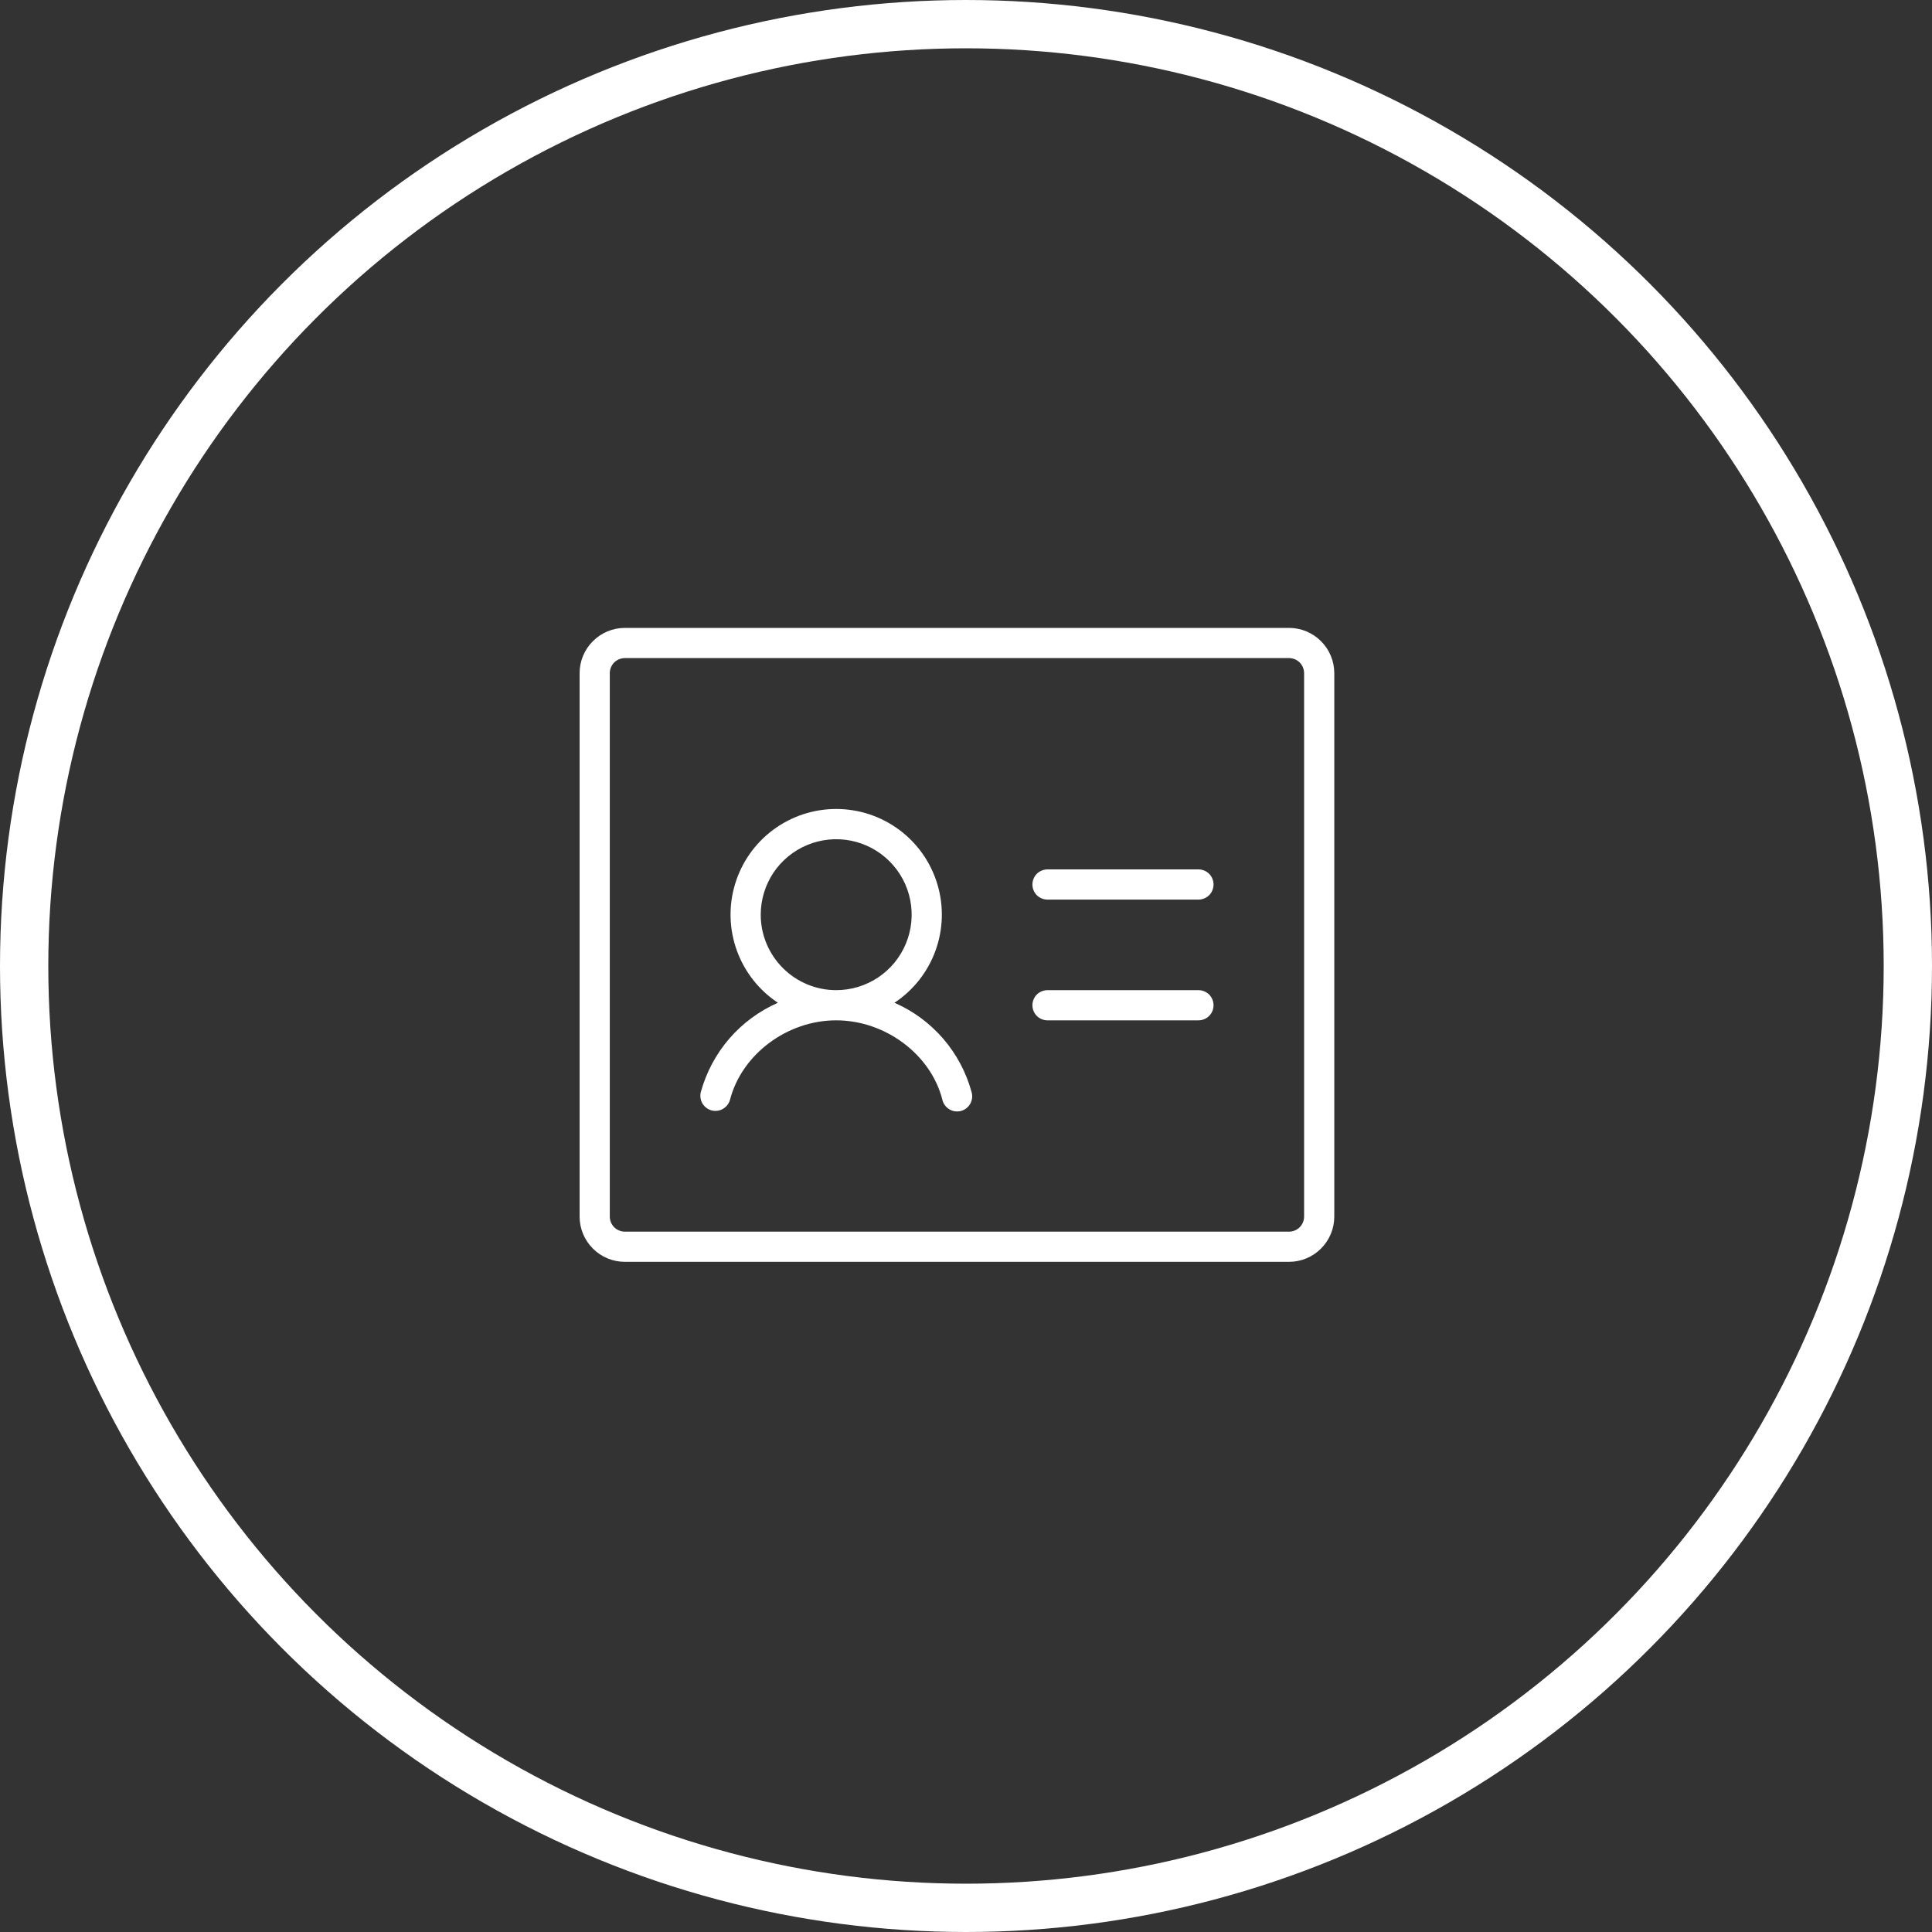 <svg width="40" height="40" viewBox="0 0 40 40" fill="none" xmlns="http://www.w3.org/2000/svg">
<rect x="0" y="0" width="40" height="40" fill="#333333" stroke="none"/>
<circle cx="20" cy="20" r="19.5" stroke="white"/>
<path d="M25.125 18.312C25.125 18.395 25.092 18.475 25.034 18.534C24.975 18.592 24.895 18.625 24.812 18.625H21.688C21.605 18.625 21.525 18.592 21.466 18.534C21.408 18.475 21.375 18.395 21.375 18.312C21.375 18.23 21.408 18.15 21.466 18.091C21.525 18.033 21.605 18 21.688 18H24.812C24.895 18 24.975 18.033 25.034 18.091C25.092 18.15 25.125 18.23 25.125 18.312ZM24.812 20.5H21.688C21.605 20.5 21.525 20.533 21.466 20.591C21.408 20.65 21.375 20.73 21.375 20.812C21.375 20.895 21.408 20.975 21.466 21.034C21.525 21.092 21.605 21.125 21.688 21.125H24.812C24.895 21.125 24.975 21.092 25.034 21.034C25.092 20.975 25.125 20.895 25.125 20.812C25.125 20.73 25.092 20.65 25.034 20.591C24.975 20.533 24.895 20.5 24.812 20.5ZM27.625 13.938V25.188C27.625 25.436 27.526 25.675 27.35 25.85C27.175 26.026 26.936 26.125 26.688 26.125H12.938C12.689 26.125 12.45 26.026 12.275 25.85C12.099 25.675 12 25.436 12 25.188V13.938C12 13.689 12.099 13.45 12.275 13.275C12.45 13.099 12.689 13 12.938 13H26.688C26.936 13 27.175 13.099 27.35 13.275C27.526 13.45 27.625 13.689 27.625 13.938ZM27 13.938C27 13.855 26.967 13.775 26.909 13.716C26.85 13.658 26.77 13.625 26.688 13.625H12.938C12.855 13.625 12.775 13.658 12.716 13.716C12.658 13.775 12.625 13.855 12.625 13.938V25.188C12.625 25.27 12.658 25.35 12.716 25.409C12.775 25.467 12.855 25.5 12.938 25.5H26.688C26.77 25.5 26.85 25.467 26.909 25.409C26.967 25.35 27 25.27 27 25.188V13.938ZM20.115 22.609C20.127 22.65 20.131 22.692 20.126 22.734C20.121 22.776 20.108 22.816 20.088 22.852C20.067 22.889 20.039 22.921 20.006 22.947C19.973 22.972 19.934 22.991 19.894 23.002C19.853 23.012 19.811 23.014 19.769 23.008C19.727 23.002 19.688 22.987 19.652 22.965C19.616 22.943 19.585 22.914 19.561 22.88C19.536 22.846 19.519 22.807 19.51 22.766C19.27 21.828 18.328 21.125 17.312 21.125C16.297 21.125 15.359 21.828 15.115 22.766C15.098 22.833 15.058 22.892 15.004 22.934C14.949 22.977 14.882 23 14.812 23C14.786 23 14.76 22.997 14.734 22.99C14.654 22.969 14.586 22.917 14.543 22.846C14.502 22.775 14.489 22.69 14.51 22.609C14.622 22.202 14.823 21.824 15.099 21.504C15.375 21.185 15.719 20.931 16.106 20.761C15.714 20.502 15.416 20.123 15.256 19.681C15.096 19.239 15.082 18.757 15.218 18.306C15.353 17.856 15.63 17.461 16.007 17.181C16.385 16.9 16.842 16.749 17.312 16.749C17.783 16.749 18.24 16.9 18.618 17.181C18.995 17.461 19.272 17.856 19.407 18.306C19.543 18.757 19.529 19.239 19.369 19.681C19.209 20.123 18.911 20.502 18.519 20.761C18.906 20.93 19.25 21.184 19.527 21.504C19.803 21.824 20.004 22.202 20.115 22.609ZM17.312 20.5C17.622 20.5 17.924 20.408 18.181 20.237C18.438 20.065 18.638 19.821 18.756 19.535C18.874 19.25 18.905 18.936 18.845 18.633C18.785 18.33 18.636 18.051 18.417 17.833C18.199 17.614 17.92 17.465 17.617 17.405C17.314 17.345 17 17.376 16.715 17.494C16.429 17.612 16.185 17.812 16.013 18.069C15.842 18.326 15.75 18.628 15.75 18.938C15.75 19.352 15.915 19.749 16.208 20.042C16.501 20.335 16.898 20.5 17.312 20.5Z" fill="white"/>
</svg>
